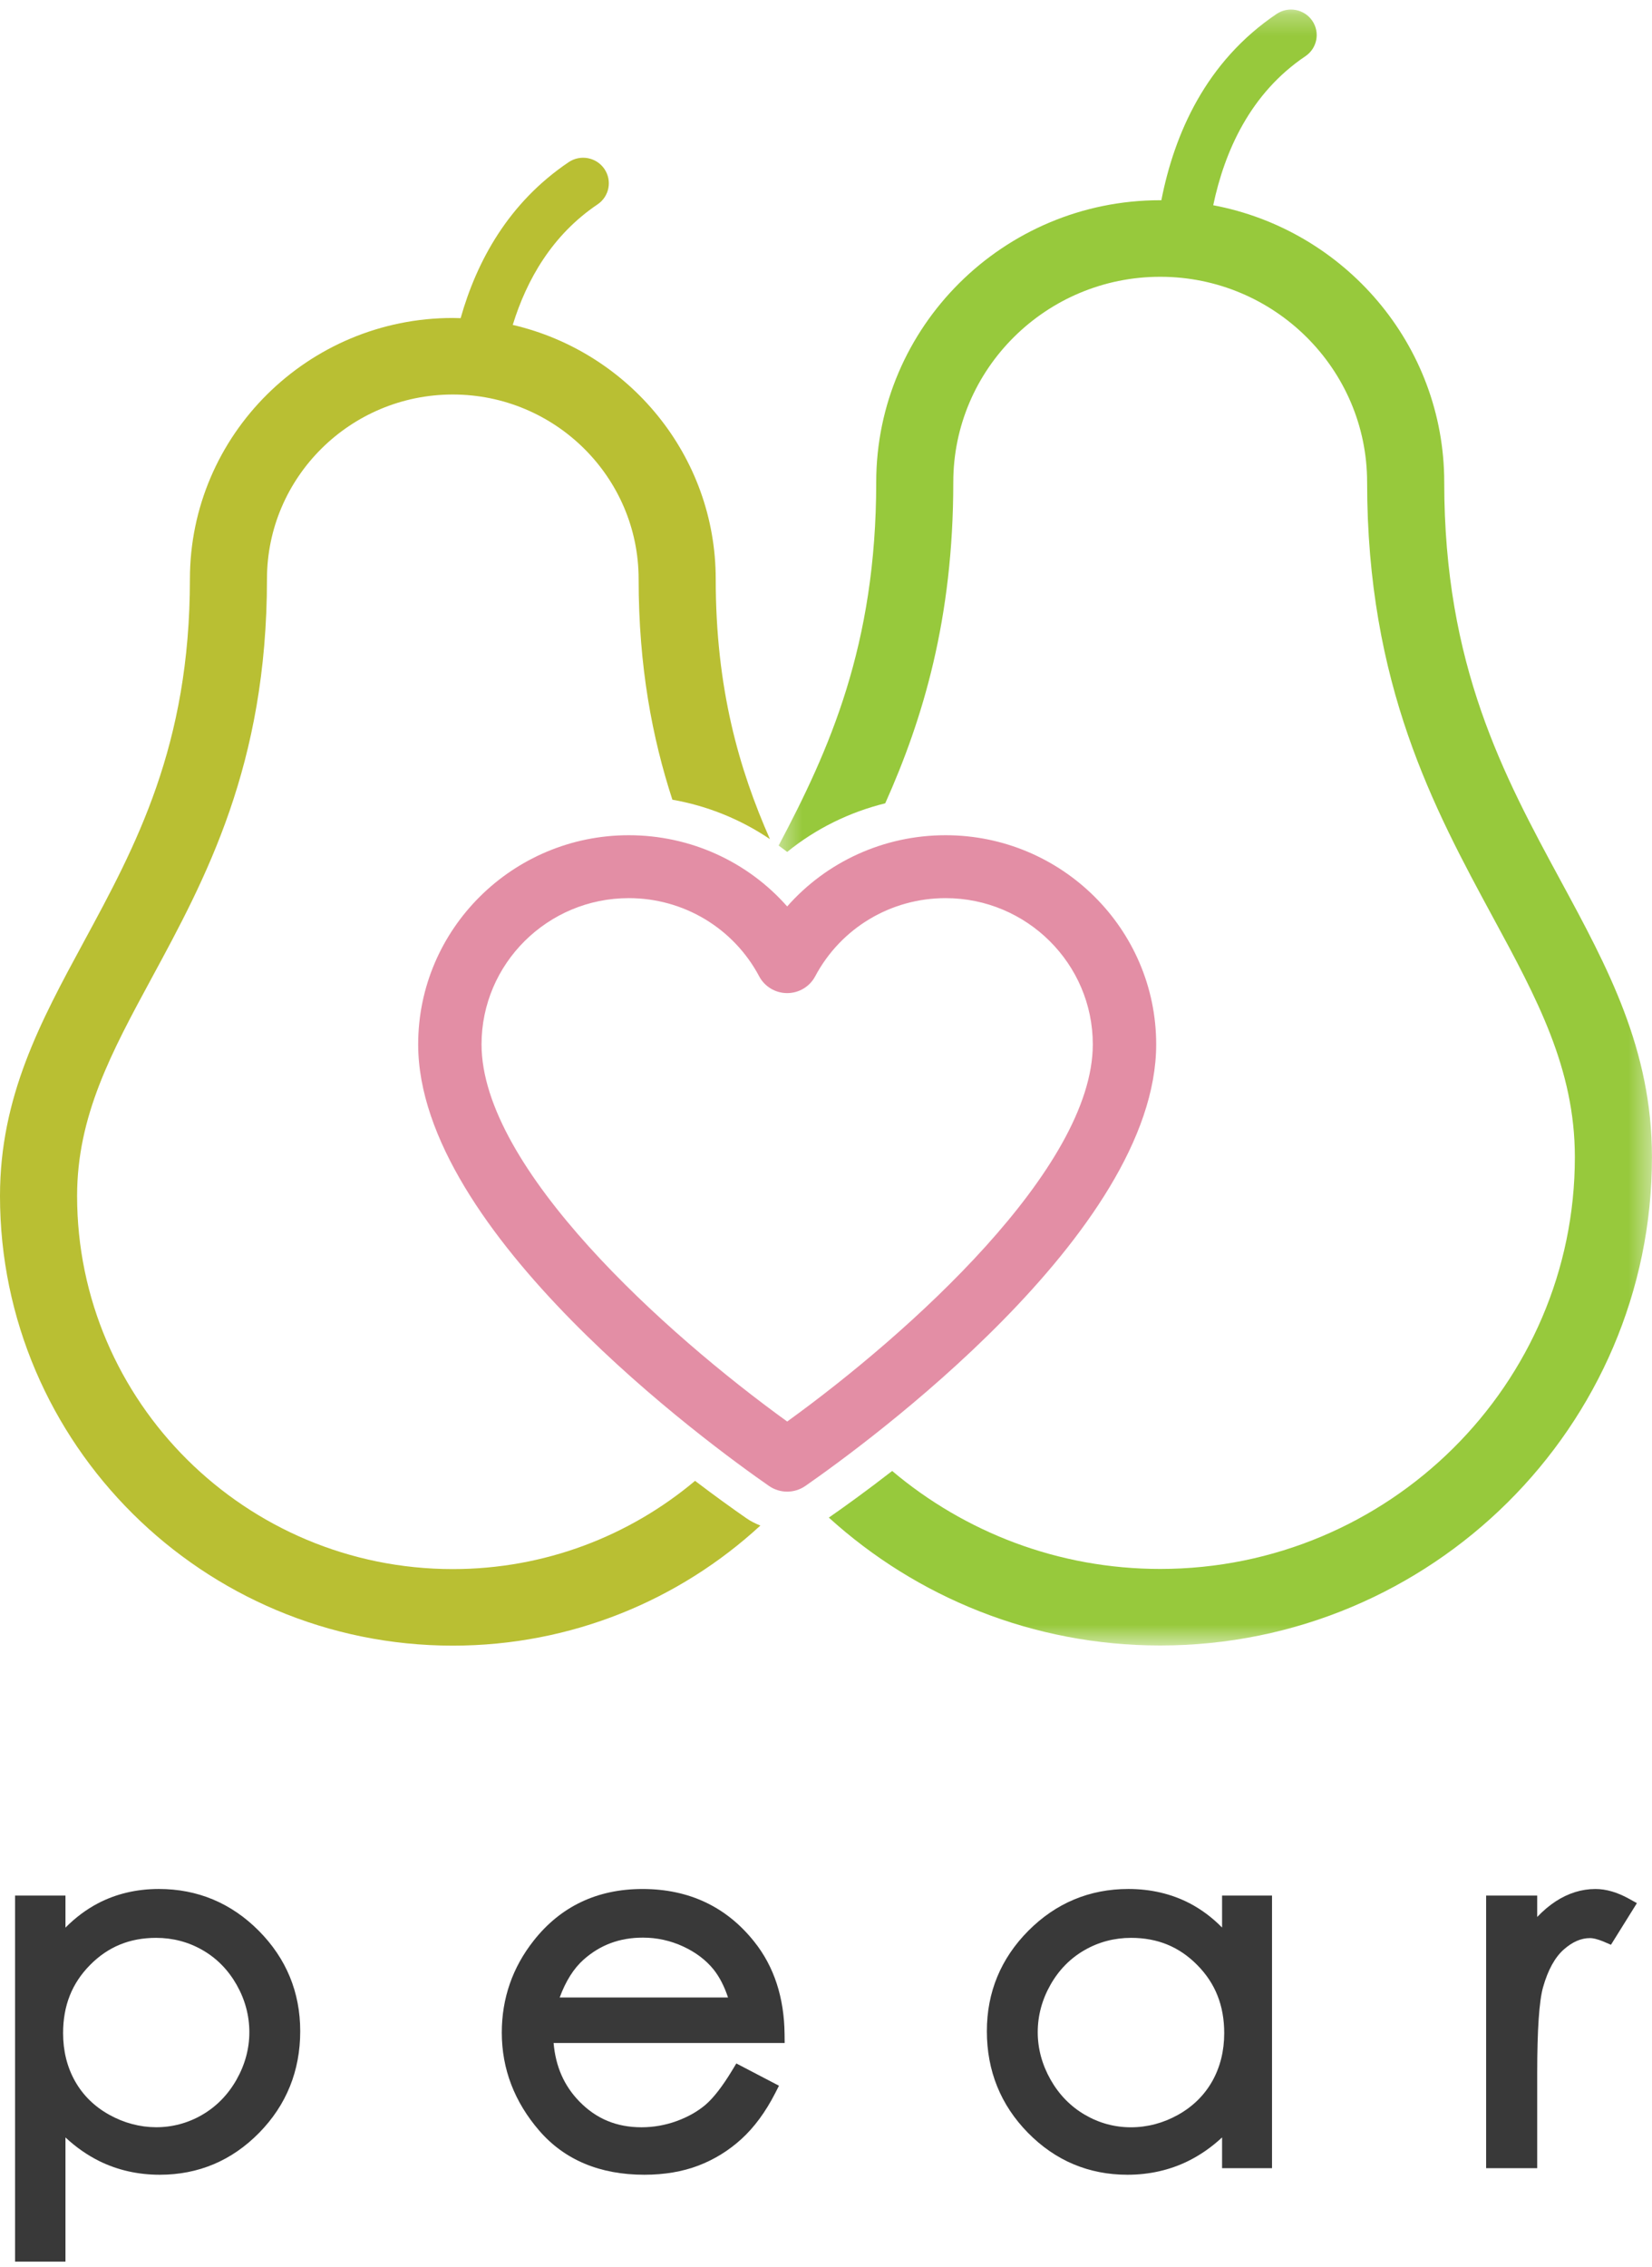<?xml version="1.0" encoding="UTF-8" standalone="no"?>
<svg width="78px" height="107px" viewBox="0 0 78 107" version="1.1" xmlns="http://www.w3.org/2000/svg" xmlns:xlink="http://www.w3.org/1999/xlink">
    <!-- Generator: sketchtool 39.1 (31720) - http://www.bohemiancoding.com/sketch -->
    <title>9FF0F5BE-5294-4D14-9983-C1E560BFD530</title>
    <desc>Created with sketchtool.</desc>
    <defs>
        <polygon id="path-1" points="41.611 77.473 41.611 0.269 0.376 0.269 0.376 77.473 41.611 77.473"></polygon>
    </defs>
    <g id="All-Page" stroke="none" stroke-width="1" fill="none" fill-rule="evenodd">
        <g id="Pear-Landing-All-4" transform="translate(-923, -5567)">
            <g id="pear_logo_kit_black" transform="translate(923, 5567)">
                <path d="M11.169,98.142 C10.768,98.85 10.224,99.408 9.552,99.8 C8.193,100.595 6.55,100.576 5.159,99.801 C4.461,99.413 3.918,98.881 3.545,98.219 C3.169,97.554 2.979,96.79 2.979,95.949 C2.979,94.653 3.394,93.602 4.249,92.735 C5.101,91.872 6.123,91.452 7.371,91.452 C8.162,91.452 8.902,91.647 9.571,92.034 C10.238,92.418 10.777,92.969 11.174,93.669 C11.572,94.371 11.773,95.123 11.773,95.905 C11.773,96.68 11.57,97.432 11.169,98.142 M7.5,89.145 C6.449,89.145 5.48,89.374 4.622,89.824 C4.072,90.113 3.559,90.496 3.091,90.969 L3.091,89.456 L0.711,89.456 L0.711,106.731 L3.091,106.731 L3.091,100.871 C3.589,101.335 4.127,101.709 4.697,101.991 C5.561,102.416 6.519,102.631 7.544,102.631 C9.367,102.631 10.946,101.966 12.235,100.653 C13.522,99.343 14.175,97.729 14.175,95.856 C14.175,94.017 13.516,92.423 12.217,91.116 C10.916,89.809 9.329,89.145 7.5,89.145" id="Fill-1" fill="#393939"></path>
                <path d="M26.426,94.265 C26.711,93.491 27.09,92.892 27.555,92.479 C28.343,91.781 29.259,91.441 30.357,91.441 C31.016,91.441 31.654,91.581 32.252,91.857 C32.847,92.132 33.33,92.497 33.687,92.939 C33.965,93.284 34.195,93.728 34.374,94.265 L26.426,94.265 Z M37.044,96.006 C37.028,94.275 36.548,92.805 35.616,91.638 C34.303,89.984 32.527,89.146 30.334,89.146 C28.201,89.146 26.473,89.966 25.198,91.583 C24.199,92.847 23.692,94.307 23.692,95.922 C23.692,97.639 24.29,99.198 25.467,100.557 C26.66,101.933 28.328,102.631 30.424,102.631 C31.364,102.631 32.221,102.486 32.973,102.2 C33.725,101.913 34.411,101.49 35.013,100.94 C35.612,100.393 36.146,99.669 36.598,98.787 L36.78,98.43 L34.766,97.379 L34.567,97.708 C34.115,98.455 33.695,98.997 33.32,99.321 C32.948,99.64 32.489,99.901 31.955,100.096 C31.417,100.292 30.857,100.391 30.29,100.391 C29.113,100.391 28.153,99.993 27.354,99.172 C26.635,98.434 26.236,97.529 26.138,96.415 L37.048,96.415 L37.044,96.006 Z" id="Fill-3" fill="#393939"></path>
                <path d="M57.236,98.219 C56.862,98.88 56.32,99.413 55.625,99.802 C54.924,100.193 54.174,100.392 53.394,100.392 C52.623,100.392 51.893,100.192 51.22,99.8 C50.547,99.407 50.003,98.849 49.602,98.142 C49.201,97.432 48.997,96.679 48.997,95.905 C48.997,95.124 49.199,94.372 49.597,93.669 C49.993,92.969 50.533,92.418 51.202,92.034 C51.872,91.647 52.613,91.452 53.405,91.452 C54.655,91.452 55.677,91.871 56.531,92.736 C57.387,93.602 57.802,94.654 57.802,95.949 C57.802,96.79 57.611,97.553 57.236,98.219 L57.236,98.219 Z M57.701,90.965 C57.236,90.493 56.725,90.111 56.174,89.823 C55.311,89.374 54.336,89.145 53.277,89.145 C51.445,89.145 49.856,89.809 48.555,91.116 C47.255,92.423 46.595,94.017 46.595,95.856 C46.595,97.73 47.249,99.344 48.537,100.653 C49.827,101.966 51.407,102.631 53.232,102.631 C54.257,102.631 55.218,102.416 56.086,101.991 C56.66,101.709 57.201,101.334 57.701,100.87 L57.701,102.321 L60.059,102.321 L60.059,89.456 L57.701,89.456 L57.701,90.965 Z" id="Fill-5" fill="#393939"></path>
                <path d="M76.915,89.607 C76.364,89.301 75.831,89.146 75.331,89.146 C74.68,89.146 74.049,89.342 73.456,89.727 C73.156,89.922 72.864,90.169 72.58,90.466 L72.58,89.456 L70.168,89.456 L70.168,102.321 L72.58,102.321 L72.58,97.838 C72.58,95.794 72.673,94.43 72.856,93.782 C73.086,92.969 73.416,92.369 73.838,91.998 C74.248,91.638 74.652,91.463 75.075,91.463 C75.189,91.463 75.396,91.494 75.739,91.64 L76.062,91.779 L77.287,89.814 L76.915,89.607 Z" id="Fill-7" fill="#393939"></path>
                <path d="M32.817,69.885 C29.726,72.48 25.735,74.049 21.379,74.049 C11.597,74.049 3.64,66.15 3.64,56.439 C3.64,52.659 5.269,49.653 7.153,46.173 C9.709,41.456 12.605,36.11 12.605,27.326 C12.605,22.525 16.542,18.618 21.379,18.618 C26.217,18.618 30.153,22.525 30.153,27.326 C30.153,31.464 30.8,34.834 31.747,37.74 C33.402,38.03 34.972,38.666 36.353,39.601 C34.897,36.305 33.793,32.501 33.793,27.326 C33.793,21.499 29.695,16.607 24.21,15.333 C24.869,13.196 26.071,11.089 28.214,9.645 C28.769,9.271 28.913,8.523 28.536,7.972 C28.16,7.422 27.406,7.279 26.851,7.652 C24.009,9.567 22.512,12.318 21.749,15.015 C21.626,15.011 21.503,15.006 21.379,15.006 C14.535,15.006 8.967,20.533 8.967,27.326 C8.967,35.2 6.415,39.909 3.948,44.462 C1.918,48.209 0,51.749 0,56.439 C0,68.141 9.591,77.662 21.379,77.662 C26.982,77.662 32.086,75.508 35.901,71.995 C35.671,71.902 35.447,71.793 35.24,71.648 C34.62,71.218 33.785,70.62 32.817,69.885" id="Fill-9" fill="#B9BF33"></path>
                <g id="Group-13" transform="translate(36.387, 0.182)">
                    <mask id="mask-2" fill="white">
                        <use xlink:href="#path-1"></use>
                    </mask>
                    <g id="Clip-12"></g>
                    <path d="M37.312,41.401 C34.604,36.402 31.803,31.232 31.803,22.575 C31.803,16.087 27.097,10.671 20.896,9.504 C21.438,6.934 22.655,4.217 25.249,2.47 C25.804,2.096 25.949,1.347 25.572,0.797 C25.195,0.247 24.442,0.103 23.887,0.477 C20.539,2.733 19.059,6.146 18.447,9.268 C18.429,9.268 18.411,9.267 18.393,9.267 C10.999,9.267 4.984,15.237 4.984,22.575 C4.984,30.27 2.77,35.208 0.376,39.722 C0.51,39.823 0.649,39.916 0.78,40.022 C2.134,38.924 3.718,38.145 5.41,37.728 C7.193,33.747 8.623,29.009 8.623,22.575 C8.623,17.229 13.006,12.88 18.393,12.88 C23.781,12.88 28.162,17.229 28.162,22.575 C28.162,32.142 31.321,37.969 34.106,43.113 C36.181,46.941 37.971,50.247 37.971,54.426 C37.971,65.141 29.188,73.86 18.393,73.86 C13.571,73.86 9.153,72.117 5.737,69.236 C4.531,70.172 3.491,70.921 2.747,71.437 C6.877,75.184 12.37,77.473 18.393,77.473 C31.195,77.473 41.611,67.133 41.611,54.426 C41.611,49.337 39.522,45.482 37.312,41.401" id="Fill-11" fill="#97C93C" mask="url(#mask-2)"></path>
                </g>
                <path d="M29.688,42.385 C25.854,42.385 22.736,45.481 22.736,49.287 C22.736,55.135 31.431,62.943 37.167,67.085 C42.903,62.943 51.597,55.135 51.597,49.287 C51.597,45.481 48.479,42.385 44.645,42.385 C42.056,42.385 39.699,43.799 38.49,46.074 C38.231,46.562 37.722,46.867 37.167,46.867 C36.612,46.867 36.102,46.562 35.844,46.074 C34.635,43.799 32.276,42.385 29.688,42.385 M37.167,70.394 C36.867,70.394 36.567,70.304 36.309,70.126 C33.543,68.205 19.744,58.173 19.744,49.287 C19.744,43.844 24.205,39.416 29.688,39.416 C32.597,39.416 35.303,40.664 37.167,42.777 C39.031,40.664 41.736,39.416 44.645,39.416 C50.128,39.416 54.59,43.844 54.59,49.287 C54.59,58.172 40.791,68.205 38.024,70.126 C37.767,70.304 37.467,70.394 37.167,70.394" id="Fill-14" fill="#E38EA5"></path>
            </g>
        </g>
    </g>
</svg>